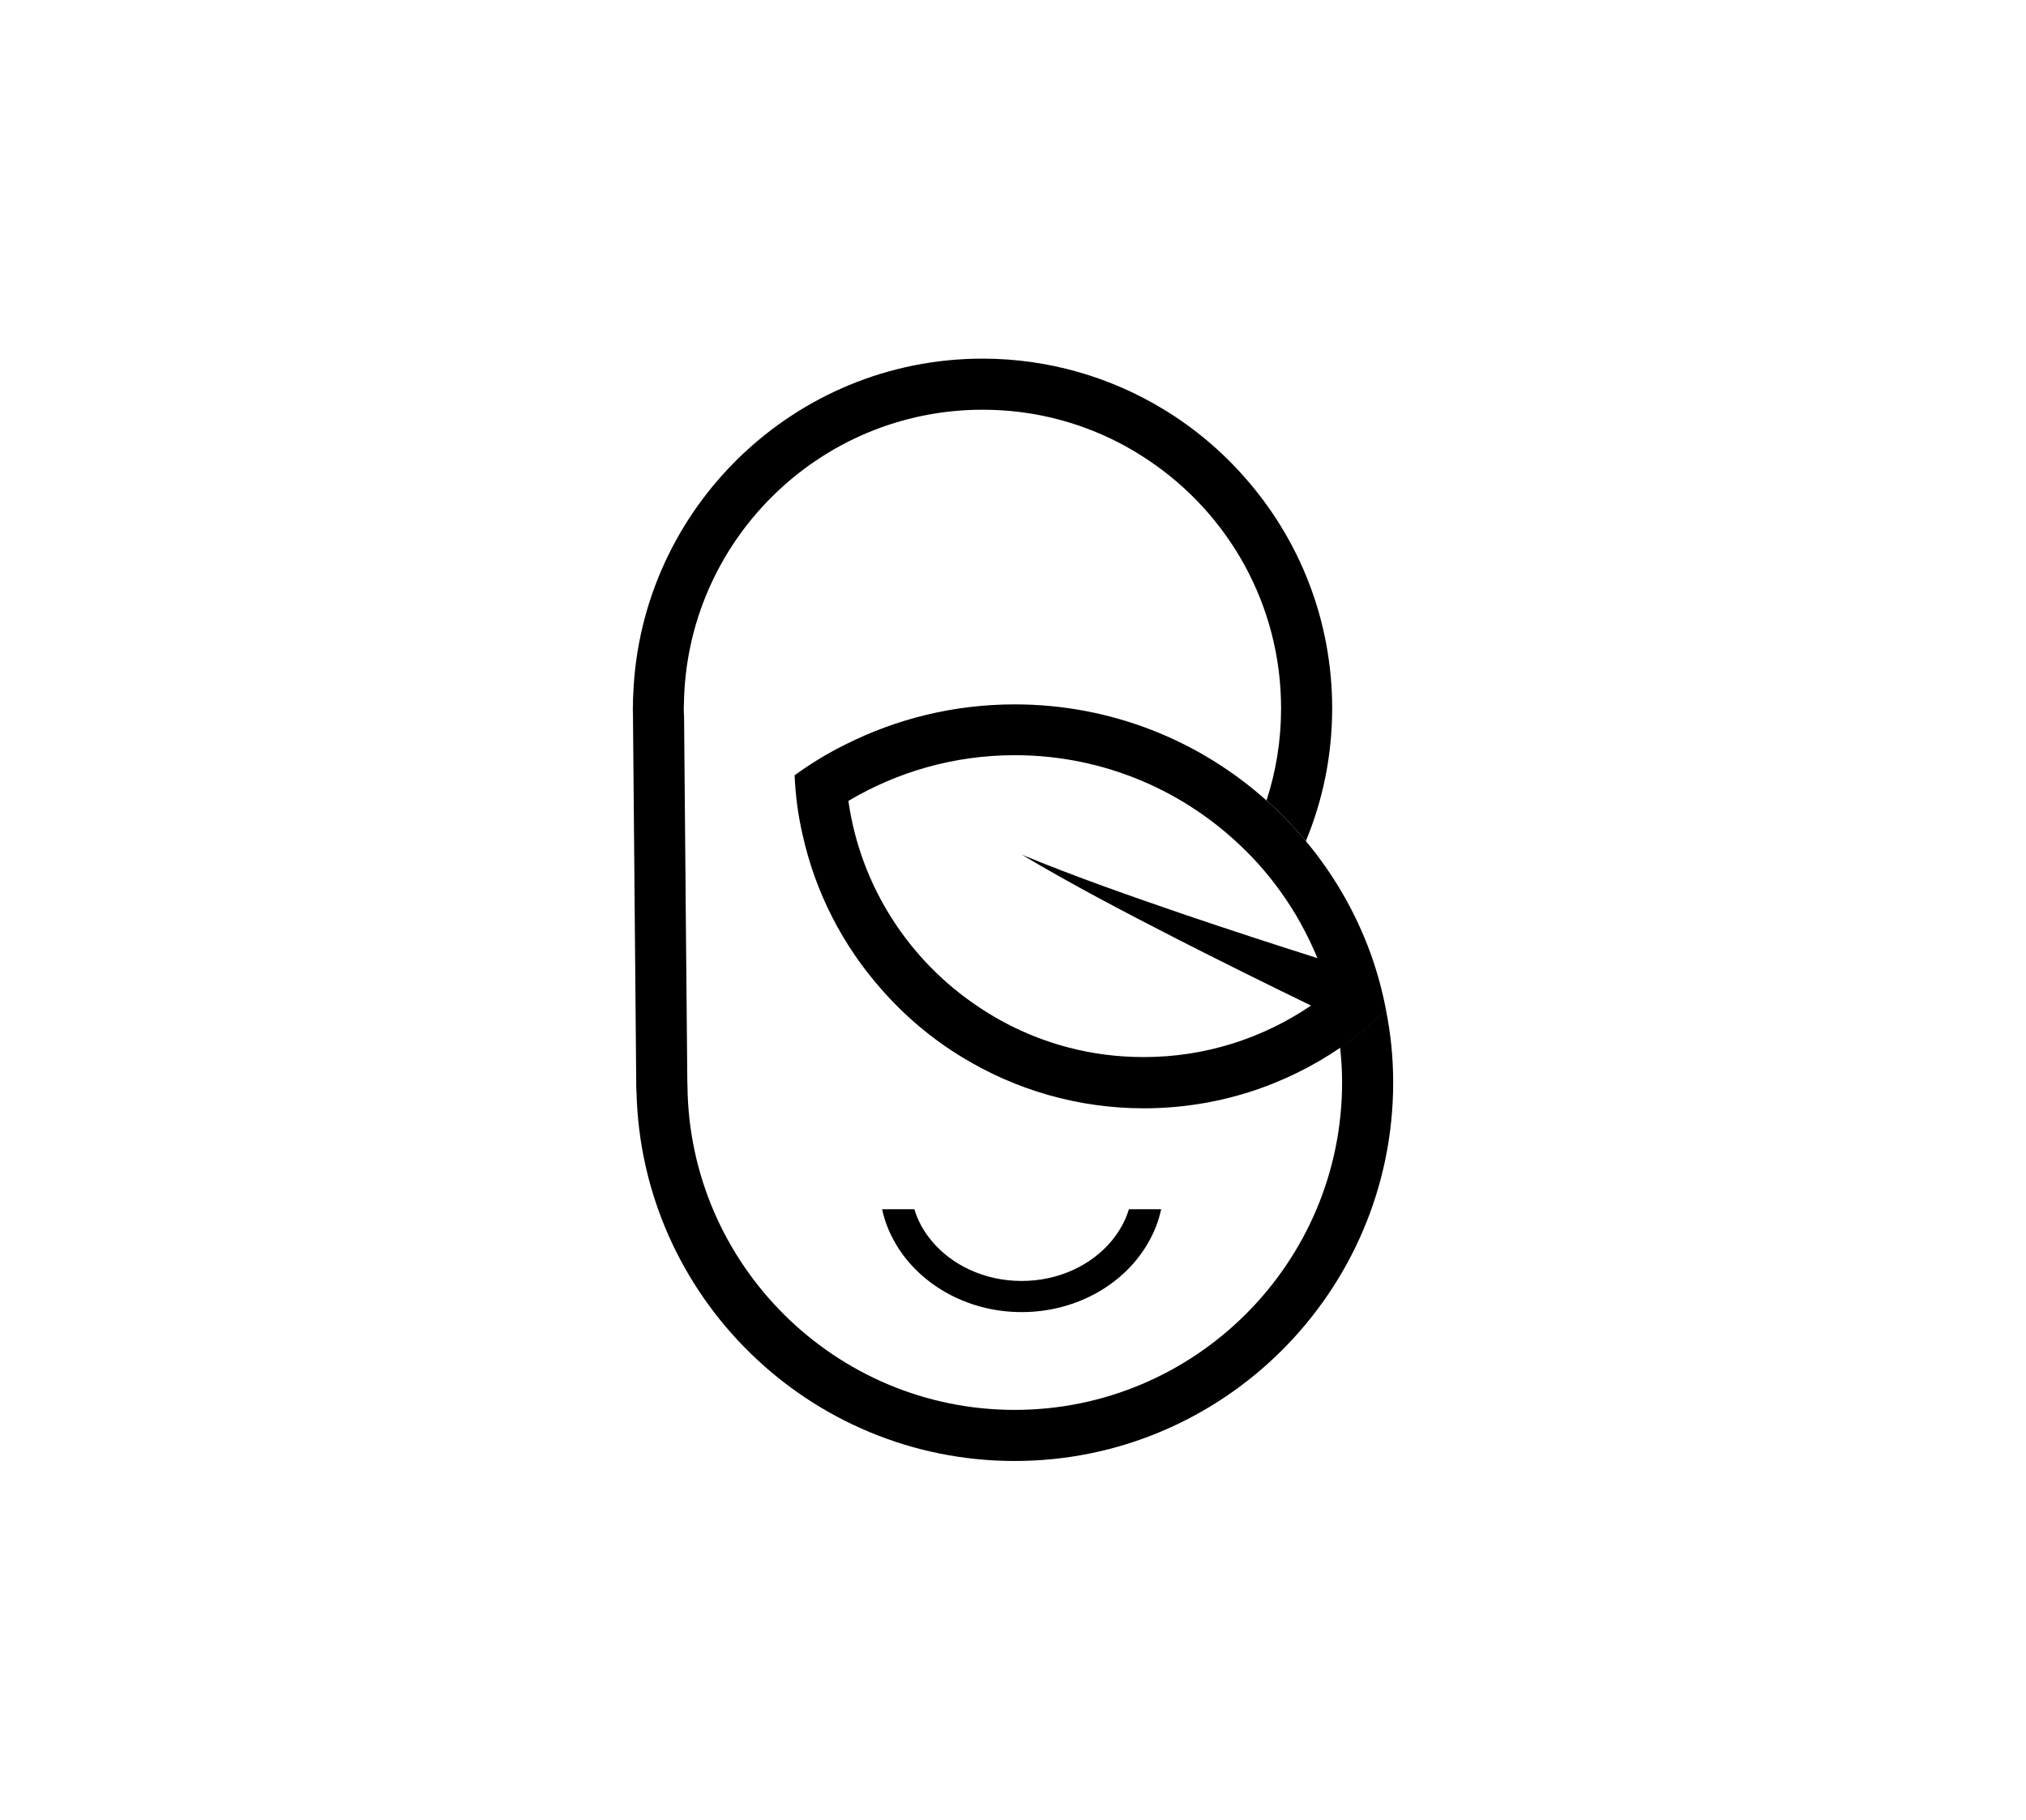 <?xml version="1.0" encoding="utf-8"?>
<!-- Generator: Adobe Illustrator 24.0.0, SVG Export Plug-In . SVG Version: 6.00 Build 0)  -->
<svg version="1.1" id="Layer_1" xmlns="http://www.w3.org/2000/svg" xmlns:xlink="http://www.w3.org/1999/xlink" x="0px" y="0px"
	 viewBox="0 0 143.14 128.57" style="enable-background:new 0 0 143.14 128.57;" xml:space="preserve">
<style type="text/css">
	.st0{fill:#118341;}
	.st1{fill:#010101;}
</style>
<g>
	<g>
		<path d="M82.04,85.44c-0.17,0.78-0.45,1.52-0.83,2.21c-1.63,3-5.07,5.06-9.03,5.06c-3.96,0-7.4-2.07-9.03-5.06
			c-0.38-0.69-0.66-1.43-0.83-2.21h2.28c0.24,0.8,0.65,1.55,1.2,2.21c1.42,1.73,3.75,2.86,6.38,2.86c2.63,0,4.96-1.13,6.38-2.86
			c0.54-0.66,0.96-1.41,1.2-2.21H82.04z"/>
	</g>
	<g>
		<g>
			<path d="M44.71,50.05c0,0.15,0,0.3,0.01,0.45v-0.68C44.71,49.9,44.71,49.97,44.71,50.05z"/>
			<path d="M98.43,76.49c0,14.74-11.99,26.74-26.74,26.74c-14.52,0-26.37-11.62-26.72-26.06c-0.01-0.05-0.01-0.12-0.01-0.17v-0.08
				l-0.01-0.25v-0.25L44.72,50.5v-0.88c0-0.19,0.01-0.37,0.02-0.55c0.51-13.17,11.39-23.73,24.68-23.73c4.68,0,9.07,1.32,12.8,3.59
				c2.14,1.3,4.08,2.93,5.72,4.8c3.85,4.35,6.18,10.07,6.18,16.32c0,3.32-0.66,6.49-1.86,9.38c-0.86-1.03-1.78-1.99-2.78-2.87
				c0.67-2.05,1.03-4.24,1.03-6.51c0-7.32-3.73-13.77-9.4-17.55c-1.92-1.29-4.06-2.27-6.36-2.87c-1.7-0.45-3.5-0.68-5.33-0.68
				c-11.55,0-20.96,9.32-21.1,20.83c-0.01,0.09-0.01,0.18-0.01,0.27c0,0.19,0,0.38,0.02,0.57l0.11,12.46v0.23l0.12,13.08l0.01,0.33
				c0.12,12.64,10.45,22.9,23.12,22.9c12.75,0,23.13-10.38,23.13-23.13c0-0.84-0.05-1.67-0.14-2.48c1.15-0.78,2.24-1.67,3.24-2.64
				C98.26,73.03,98.43,74.74,98.43,76.49z"/>
		</g>
		<path d="M96.82,67.33c-1.06-2.9-2.61-5.57-4.55-7.89c-0.86-1.03-1.78-1.99-2.78-2.87c-4.72-4.23-10.97-6.8-17.8-6.8
			c-4.29,0-8.35,1.02-11.95,2.83c-1.26,0.62-2.46,1.35-3.6,2.18c0.06,1.41,0.24,2.79,0.55,4.14c0.91,4.15,2.87,7.92,5.6,11
			c1.64,1.87,3.58,3.51,5.72,4.8c3.73,2.27,8.12,3.59,12.8,3.59c5.15,0,9.92-1.58,13.88-4.28c1.15-0.78,2.24-1.67,3.24-2.64
			C97.66,69.98,97.29,68.63,96.82,67.33z M75.48,74.01c-2.3-0.6-4.43-1.58-6.35-2.87c-4.88-3.25-8.33-8.49-9.19-14.55
			c3.45-2.05,7.47-3.23,11.76-3.23c6.34,0,12.1,2.57,16.28,6.72c0.91,0.89,1.74,1.87,2.48,2.9c1.05,1.45,1.92,3.04,2.62,4.72
			c-3.09-0.98-6.18-1.99-9.25-3.03c-3.91-1.34-7.81-2.7-11.64-4.28c3.56,2.12,7.25,4.05,10.94,5.94c3.15,1.61,6.32,3.18,9.5,4.72
			c-3.37,2.29-7.44,3.64-11.81,3.64C78.97,74.69,77.18,74.46,75.48,74.01z"/>
	</g>
</g>
</svg>
